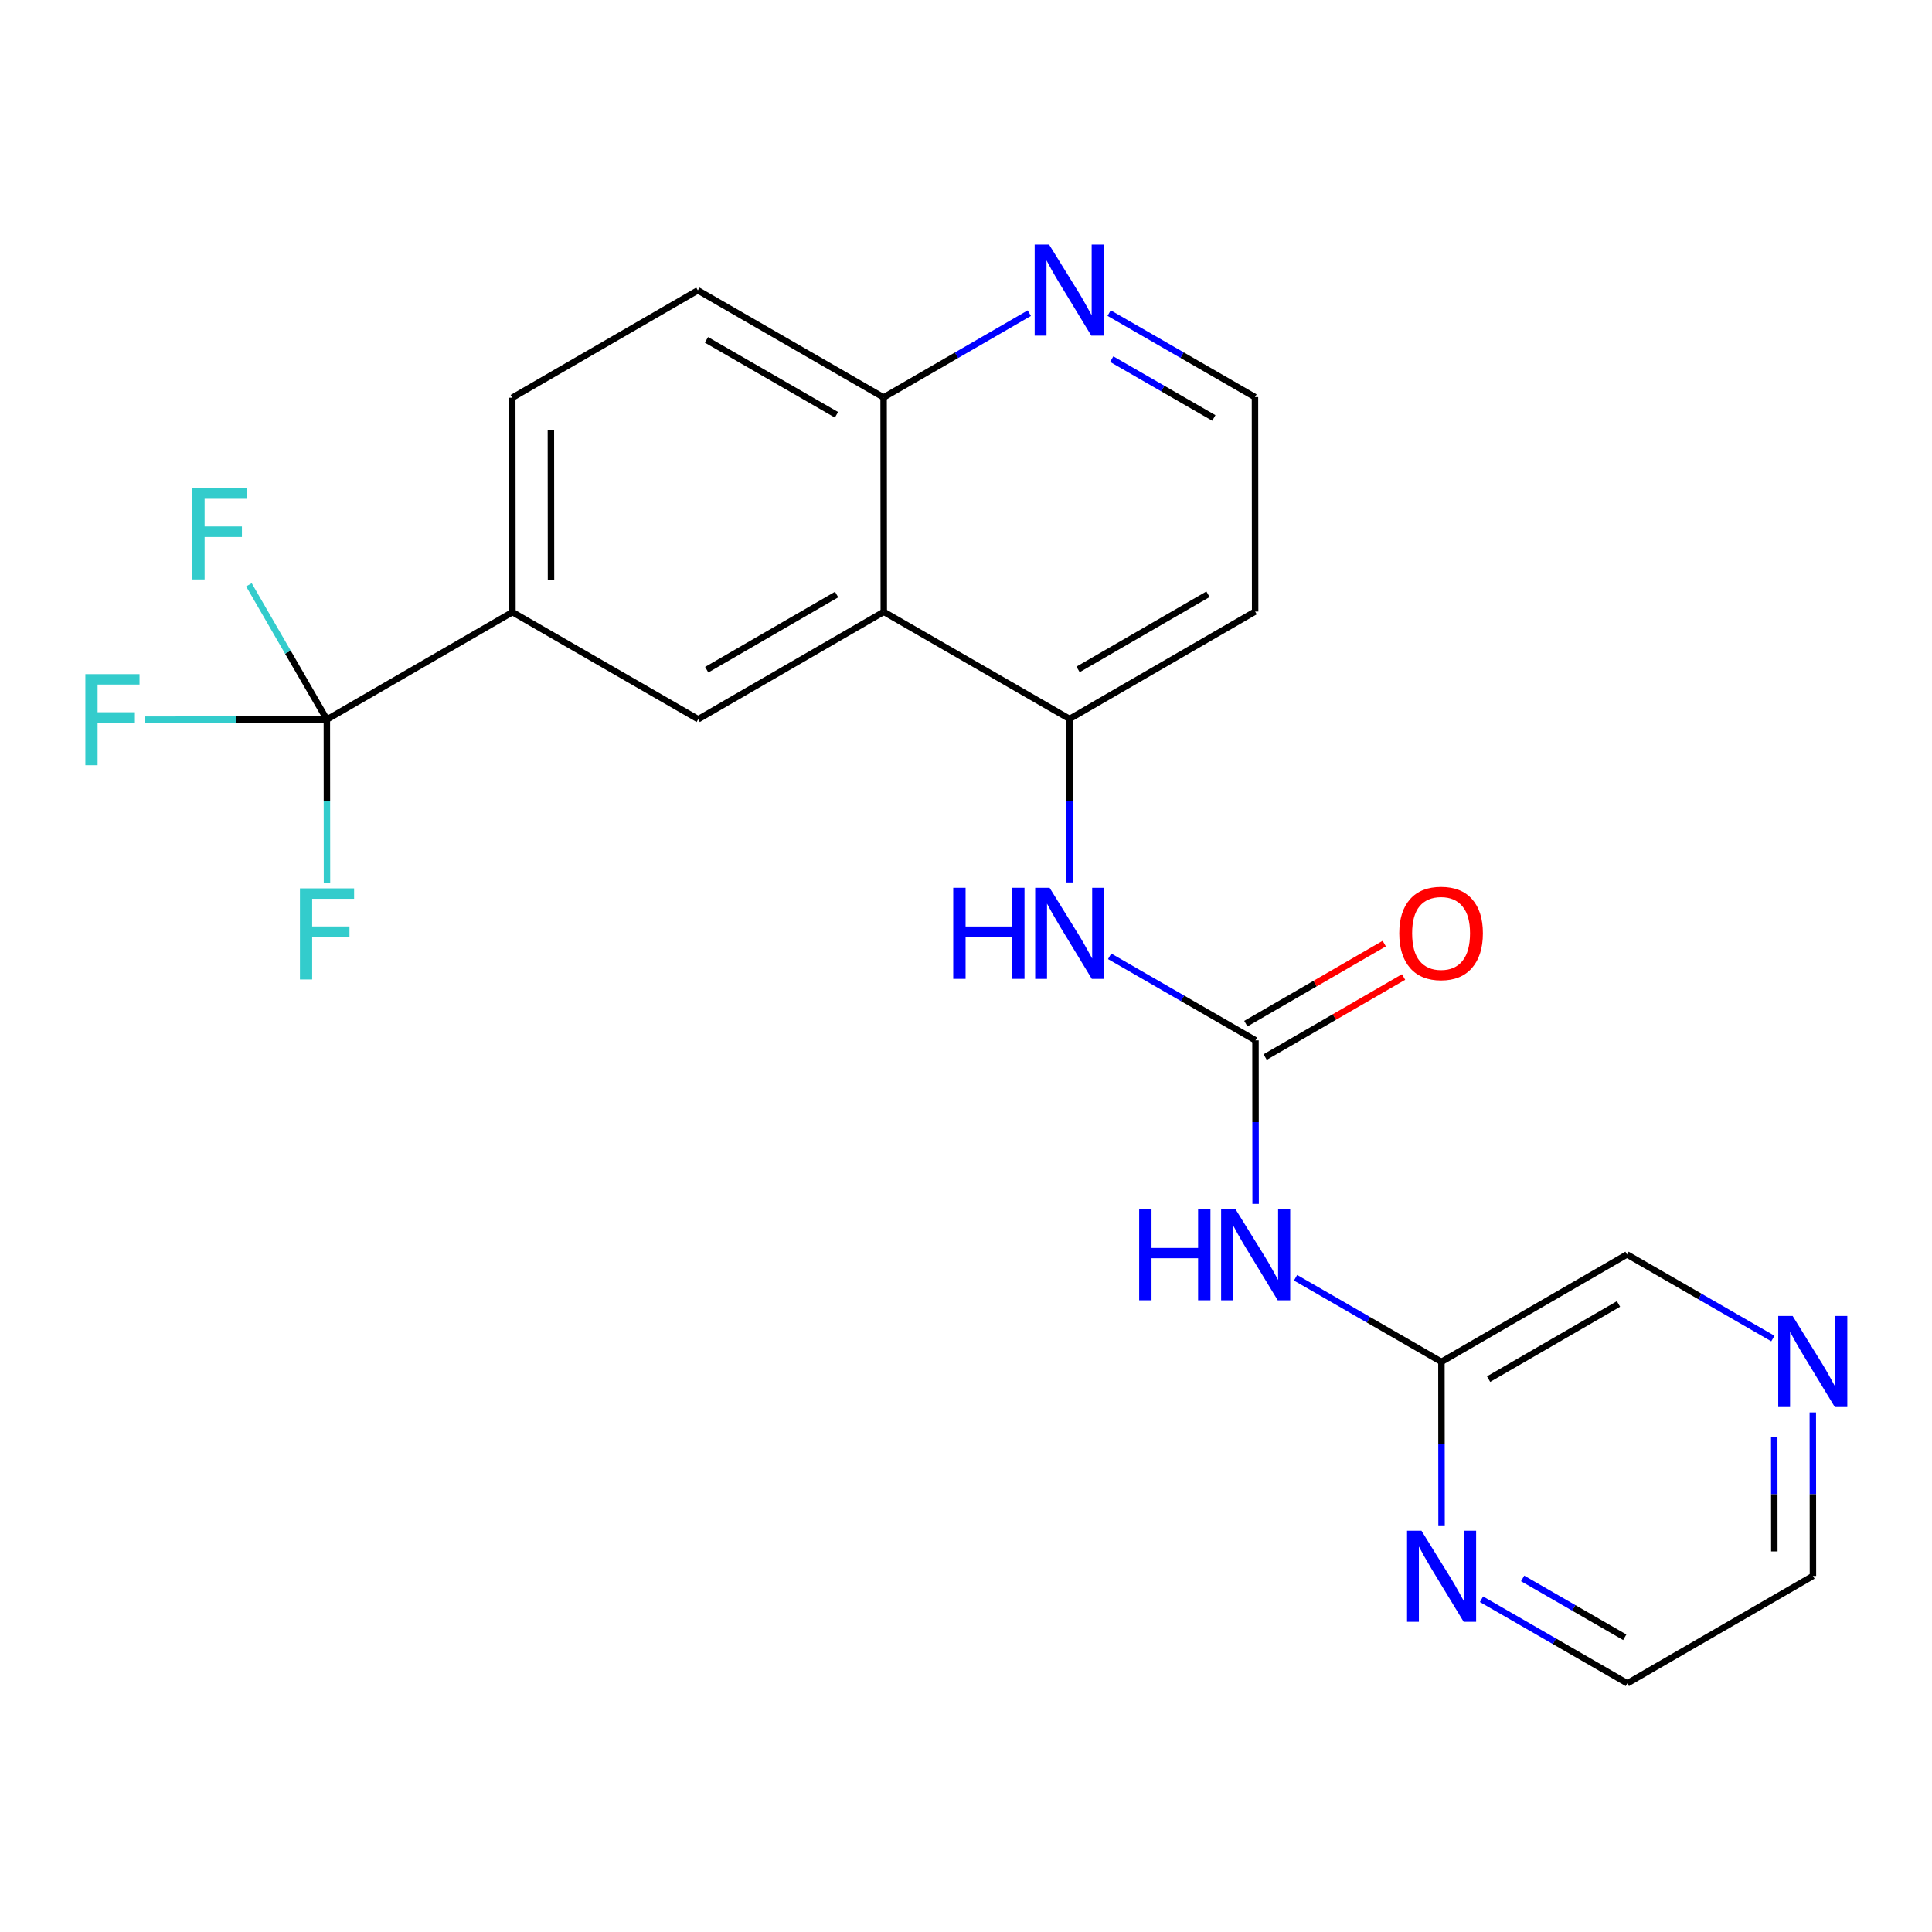 <?xml version='1.0' encoding='iso-8859-1'?>
<svg version='1.1' baseProfile='full'
              xmlns='http://www.w3.org/2000/svg'
                      xmlns:rdkit='http://www.rdkit.org/xml'
                      xmlns:xlink='http://www.w3.org/1999/xlink'
                  xml:space='preserve'
width='600px' height='600px' viewBox='0 0 600 600'>
<!-- END OF HEADER -->
<rect style='opacity:1.0;fill:#FFFFFF;stroke:none' width='600' height='600' x='0' y='0'> </rect>
<path class='bond-0' d='M 429.891,293.041 L 408.397,305.472' style='fill:none;fill-rule:evenodd;stroke:#FF0000;stroke-width:2.0px;stroke-linecap:butt;stroke-linejoin:miter;stroke-opacity:1' />
<path class='bond-0' d='M 408.397,305.472 L 386.903,317.902' style='fill:none;fill-rule:evenodd;stroke:#000000;stroke-width:2.0px;stroke-linecap:butt;stroke-linejoin:miter;stroke-opacity:1' />
<path class='bond-0' d='M 435.891,303.416 L 414.397,315.847' style='fill:none;fill-rule:evenodd;stroke:#FF0000;stroke-width:2.0px;stroke-linecap:butt;stroke-linejoin:miter;stroke-opacity:1' />
<path class='bond-0' d='M 414.397,315.847 L 392.903,328.278' style='fill:none;fill-rule:evenodd;stroke:#000000;stroke-width:2.0px;stroke-linecap:butt;stroke-linejoin:miter;stroke-opacity:1' />
<path class='bond-1' d='M 389.903,323.09 L 389.923,348.479' style='fill:none;fill-rule:evenodd;stroke:#000000;stroke-width:2.0px;stroke-linecap:butt;stroke-linejoin:miter;stroke-opacity:1' />
<path class='bond-1' d='M 389.923,348.479 L 389.944,373.868' style='fill:none;fill-rule:evenodd;stroke:#0000FF;stroke-width:2.0px;stroke-linecap:butt;stroke-linejoin:miter;stroke-opacity:1' />
<path class='bond-8' d='M 389.903,323.09 L 367.254,310.04' style='fill:none;fill-rule:evenodd;stroke:#000000;stroke-width:2.0px;stroke-linecap:butt;stroke-linejoin:miter;stroke-opacity:1' />
<path class='bond-8' d='M 367.254,310.04 L 344.604,296.99' style='fill:none;fill-rule:evenodd;stroke:#0000FF;stroke-width:2.0px;stroke-linecap:butt;stroke-linejoin:miter;stroke-opacity:1' />
<path class='bond-2' d='M 402.348,396.818 L 424.997,409.874' style='fill:none;fill-rule:evenodd;stroke:#0000FF;stroke-width:2.0px;stroke-linecap:butt;stroke-linejoin:miter;stroke-opacity:1' />
<path class='bond-2' d='M 424.997,409.874 L 447.646,422.929' style='fill:none;fill-rule:evenodd;stroke:#000000;stroke-width:2.0px;stroke-linecap:butt;stroke-linejoin:miter;stroke-opacity:1' />
<path class='bond-3' d='M 447.646,422.929 L 505.283,389.583' style='fill:none;fill-rule:evenodd;stroke:#000000;stroke-width:2.0px;stroke-linecap:butt;stroke-linejoin:miter;stroke-opacity:1' />
<path class='bond-3' d='M 462.294,428.301 L 502.64,404.959' style='fill:none;fill-rule:evenodd;stroke:#000000;stroke-width:2.0px;stroke-linecap:butt;stroke-linejoin:miter;stroke-opacity:1' />
<path class='bond-23' d='M 447.646,422.929 L 447.667,448.318' style='fill:none;fill-rule:evenodd;stroke:#000000;stroke-width:2.0px;stroke-linecap:butt;stroke-linejoin:miter;stroke-opacity:1' />
<path class='bond-23' d='M 447.667,448.318 L 447.687,473.707' style='fill:none;fill-rule:evenodd;stroke:#0000FF;stroke-width:2.0px;stroke-linecap:butt;stroke-linejoin:miter;stroke-opacity:1' />
<path class='bond-4' d='M 505.283,389.583 L 527.932,402.638' style='fill:none;fill-rule:evenodd;stroke:#000000;stroke-width:2.0px;stroke-linecap:butt;stroke-linejoin:miter;stroke-opacity:1' />
<path class='bond-4' d='M 527.932,402.638 L 550.582,415.693' style='fill:none;fill-rule:evenodd;stroke:#0000FF;stroke-width:2.0px;stroke-linecap:butt;stroke-linejoin:miter;stroke-opacity:1' />
<path class='bond-5' d='M 562.986,438.643 L 563.006,464.032' style='fill:none;fill-rule:evenodd;stroke:#0000FF;stroke-width:2.0px;stroke-linecap:butt;stroke-linejoin:miter;stroke-opacity:1' />
<path class='bond-5' d='M 563.006,464.032 L 563.027,489.422' style='fill:none;fill-rule:evenodd;stroke:#000000;stroke-width:2.0px;stroke-linecap:butt;stroke-linejoin:miter;stroke-opacity:1' />
<path class='bond-5' d='M 551.007,446.27 L 551.021,464.042' style='fill:none;fill-rule:evenodd;stroke:#0000FF;stroke-width:2.0px;stroke-linecap:butt;stroke-linejoin:miter;stroke-opacity:1' />
<path class='bond-5' d='M 551.021,464.042 L 551.035,481.814' style='fill:none;fill-rule:evenodd;stroke:#000000;stroke-width:2.0px;stroke-linecap:butt;stroke-linejoin:miter;stroke-opacity:1' />
<path class='bond-6' d='M 563.027,489.422 L 505.39,522.768' style='fill:none;fill-rule:evenodd;stroke:#000000;stroke-width:2.0px;stroke-linecap:butt;stroke-linejoin:miter;stroke-opacity:1' />
<path class='bond-7' d='M 505.39,522.768 L 482.74,509.713' style='fill:none;fill-rule:evenodd;stroke:#000000;stroke-width:2.0px;stroke-linecap:butt;stroke-linejoin:miter;stroke-opacity:1' />
<path class='bond-7' d='M 482.74,509.713 L 460.091,496.658' style='fill:none;fill-rule:evenodd;stroke:#0000FF;stroke-width:2.0px;stroke-linecap:butt;stroke-linejoin:miter;stroke-opacity:1' />
<path class='bond-7' d='M 504.58,508.467 L 488.726,499.329' style='fill:none;fill-rule:evenodd;stroke:#000000;stroke-width:2.0px;stroke-linecap:butt;stroke-linejoin:miter;stroke-opacity:1' />
<path class='bond-7' d='M 488.726,499.329 L 472.871,490.19' style='fill:none;fill-rule:evenodd;stroke:#0000FF;stroke-width:2.0px;stroke-linecap:butt;stroke-linejoin:miter;stroke-opacity:1' />
<path class='bond-9' d='M 332.2,274.043 L 332.18,248.653' style='fill:none;fill-rule:evenodd;stroke:#0000FF;stroke-width:2.0px;stroke-linecap:butt;stroke-linejoin:miter;stroke-opacity:1' />
<path class='bond-9' d='M 332.18,248.653 L 332.16,223.264' style='fill:none;fill-rule:evenodd;stroke:#000000;stroke-width:2.0px;stroke-linecap:butt;stroke-linejoin:miter;stroke-opacity:1' />
<path class='bond-10' d='M 332.16,223.264 L 389.796,189.918' style='fill:none;fill-rule:evenodd;stroke:#000000;stroke-width:2.0px;stroke-linecap:butt;stroke-linejoin:miter;stroke-opacity:1' />
<path class='bond-10' d='M 334.803,207.888 L 375.149,184.546' style='fill:none;fill-rule:evenodd;stroke:#000000;stroke-width:2.0px;stroke-linecap:butt;stroke-linejoin:miter;stroke-opacity:1' />
<path class='bond-24' d='M 332.16,223.264 L 274.469,190.011' style='fill:none;fill-rule:evenodd;stroke:#000000;stroke-width:2.0px;stroke-linecap:butt;stroke-linejoin:miter;stroke-opacity:1' />
<path class='bond-11' d='M 389.796,189.918 L 389.743,123.332' style='fill:none;fill-rule:evenodd;stroke:#000000;stroke-width:2.0px;stroke-linecap:butt;stroke-linejoin:miter;stroke-opacity:1' />
<path class='bond-12' d='M 389.743,123.332 L 367.094,110.282' style='fill:none;fill-rule:evenodd;stroke:#000000;stroke-width:2.0px;stroke-linecap:butt;stroke-linejoin:miter;stroke-opacity:1' />
<path class='bond-12' d='M 367.094,110.282 L 344.445,97.232' style='fill:none;fill-rule:evenodd;stroke:#0000FF;stroke-width:2.0px;stroke-linecap:butt;stroke-linejoin:miter;stroke-opacity:1' />
<path class='bond-12' d='M 376.965,129.802 L 361.11,120.667' style='fill:none;fill-rule:evenodd;stroke:#000000;stroke-width:2.0px;stroke-linecap:butt;stroke-linejoin:miter;stroke-opacity:1' />
<path class='bond-12' d='M 361.11,120.667 L 345.256,111.532' style='fill:none;fill-rule:evenodd;stroke:#0000FF;stroke-width:2.0px;stroke-linecap:butt;stroke-linejoin:miter;stroke-opacity:1' />
<path class='bond-13' d='M 319.662,97.258 L 297.039,110.342' style='fill:none;fill-rule:evenodd;stroke:#0000FF;stroke-width:2.0px;stroke-linecap:butt;stroke-linejoin:miter;stroke-opacity:1' />
<path class='bond-13' d='M 297.039,110.342 L 274.416,123.425' style='fill:none;fill-rule:evenodd;stroke:#000000;stroke-width:2.0px;stroke-linecap:butt;stroke-linejoin:miter;stroke-opacity:1' />
<path class='bond-14' d='M 274.416,123.425 L 216.726,90.172' style='fill:none;fill-rule:evenodd;stroke:#000000;stroke-width:2.0px;stroke-linecap:butt;stroke-linejoin:miter;stroke-opacity:1' />
<path class='bond-14' d='M 259.777,128.821 L 219.394,105.544' style='fill:none;fill-rule:evenodd;stroke:#000000;stroke-width:2.0px;stroke-linecap:butt;stroke-linejoin:miter;stroke-opacity:1' />
<path class='bond-25' d='M 274.416,123.425 L 274.469,190.011' style='fill:none;fill-rule:evenodd;stroke:#000000;stroke-width:2.0px;stroke-linecap:butt;stroke-linejoin:miter;stroke-opacity:1' />
<path class='bond-15' d='M 216.726,90.172 L 159.089,123.518' style='fill:none;fill-rule:evenodd;stroke:#000000;stroke-width:2.0px;stroke-linecap:butt;stroke-linejoin:miter;stroke-opacity:1' />
<path class='bond-16' d='M 159.089,123.518 L 159.143,190.104' style='fill:none;fill-rule:evenodd;stroke:#000000;stroke-width:2.0px;stroke-linecap:butt;stroke-linejoin:miter;stroke-opacity:1' />
<path class='bond-16' d='M 171.083,133.497 L 171.12,180.107' style='fill:none;fill-rule:evenodd;stroke:#000000;stroke-width:2.0px;stroke-linecap:butt;stroke-linejoin:miter;stroke-opacity:1' />
<path class='bond-17' d='M 159.143,190.104 L 101.506,223.451' style='fill:none;fill-rule:evenodd;stroke:#000000;stroke-width:2.0px;stroke-linecap:butt;stroke-linejoin:miter;stroke-opacity:1' />
<path class='bond-21' d='M 159.143,190.104 L 216.833,223.357' style='fill:none;fill-rule:evenodd;stroke:#000000;stroke-width:2.0px;stroke-linecap:butt;stroke-linejoin:miter;stroke-opacity:1' />
<path class='bond-18' d='M 101.506,223.451 L 89.405,202.536' style='fill:none;fill-rule:evenodd;stroke:#000000;stroke-width:2.0px;stroke-linecap:butt;stroke-linejoin:miter;stroke-opacity:1' />
<path class='bond-18' d='M 89.405,202.536 L 77.305,181.621' style='fill:none;fill-rule:evenodd;stroke:#33CCCC;stroke-width:2.0px;stroke-linecap:butt;stroke-linejoin:miter;stroke-opacity:1' />
<path class='bond-19' d='M 101.506,223.451 L 73.25,223.473' style='fill:none;fill-rule:evenodd;stroke:#000000;stroke-width:2.0px;stroke-linecap:butt;stroke-linejoin:miter;stroke-opacity:1' />
<path class='bond-19' d='M 73.25,223.473 L 44.994,223.496' style='fill:none;fill-rule:evenodd;stroke:#33CCCC;stroke-width:2.0px;stroke-linecap:butt;stroke-linejoin:miter;stroke-opacity:1' />
<path class='bond-20' d='M 101.506,223.451 L 101.526,248.84' style='fill:none;fill-rule:evenodd;stroke:#000000;stroke-width:2.0px;stroke-linecap:butt;stroke-linejoin:miter;stroke-opacity:1' />
<path class='bond-20' d='M 101.526,248.84 L 101.546,274.229' style='fill:none;fill-rule:evenodd;stroke:#33CCCC;stroke-width:2.0px;stroke-linecap:butt;stroke-linejoin:miter;stroke-opacity:1' />
<path class='bond-22' d='M 216.833,223.357 L 274.469,190.011' style='fill:none;fill-rule:evenodd;stroke:#000000;stroke-width:2.0px;stroke-linecap:butt;stroke-linejoin:miter;stroke-opacity:1' />
<path class='bond-22' d='M 219.476,207.981 L 259.822,184.639' style='fill:none;fill-rule:evenodd;stroke:#000000;stroke-width:2.0px;stroke-linecap:butt;stroke-linejoin:miter;stroke-opacity:1' />
<path  class='atom-0' d='M 434.556 289.837
Q 434.556 283.045, 437.911 279.25
Q 441.267 275.454, 447.54 275.454
Q 453.812 275.454, 457.168 279.25
Q 460.524 283.045, 460.524 289.837
Q 460.524 296.708, 457.128 300.624
Q 453.732 304.499, 447.54 304.499
Q 441.307 304.499, 437.911 300.624
Q 434.556 296.748, 434.556 289.837
M 447.54 301.303
Q 451.855 301.303, 454.172 298.426
Q 456.529 295.51, 456.529 289.837
Q 456.529 284.284, 454.172 281.487
Q 451.855 278.65, 447.54 278.65
Q 443.225 278.65, 440.868 281.447
Q 438.551 284.244, 438.551 289.837
Q 438.551 295.55, 440.868 298.426
Q 443.225 301.303, 447.54 301.303
' fill='#FF0000'/>
<path  class='atom-2' d='M 353.78 375.533
L 357.615 375.533
L 357.615 387.558
L 372.078 387.558
L 372.078 375.533
L 375.913 375.533
L 375.913 403.819
L 372.078 403.819
L 372.078 390.755
L 357.615 390.755
L 357.615 403.819
L 353.78 403.819
L 353.78 375.533
' fill='#0000FF'/>
<path  class='atom-2' d='M 383.704 375.533
L 392.973 390.515
Q 393.891 391.993, 395.37 394.67
Q 396.848 397.347, 396.928 397.506
L 396.928 375.533
L 400.683 375.533
L 400.683 403.819
L 396.808 403.819
L 386.86 387.439
Q 385.701 385.521, 384.463 383.324
Q 383.264 381.126, 382.905 380.447
L 382.905 403.819
L 379.229 403.819
L 379.229 375.533
L 383.704 375.533
' fill='#0000FF'/>
<path  class='atom-5' d='M 556.721 408.693
L 565.99 423.675
Q 566.908 425.153, 568.387 427.83
Q 569.865 430.506, 569.945 430.666
L 569.945 408.693
L 573.7 408.693
L 573.7 436.979
L 569.825 436.979
L 559.877 420.598
Q 558.718 418.681, 557.48 416.483
Q 556.281 414.286, 555.922 413.607
L 555.922 436.979
L 552.246 436.979
L 552.246 408.693
L 556.721 408.693
' fill='#0000FF'/>
<path  class='atom-8' d='M 441.447 475.372
L 450.716 490.354
Q 451.635 491.832, 453.113 494.509
Q 454.591 497.186, 454.671 497.345
L 454.671 475.372
L 458.427 475.372
L 458.427 503.658
L 454.551 503.658
L 444.603 487.278
Q 443.445 485.36, 442.206 483.163
Q 441.008 480.965, 440.648 480.286
L 440.648 503.658
L 436.973 503.658
L 436.973 475.372
L 441.447 475.372
' fill='#0000FF'/>
<path  class='atom-9' d='M 296.037 275.707
L 299.872 275.707
L 299.872 287.733
L 314.335 287.733
L 314.335 275.707
L 318.17 275.707
L 318.17 303.993
L 314.335 303.993
L 314.335 290.929
L 299.872 290.929
L 299.872 303.993
L 296.037 303.993
L 296.037 275.707
' fill='#0000FF'/>
<path  class='atom-9' d='M 325.96 275.707
L 335.229 290.689
Q 336.148 292.167, 337.626 294.844
Q 339.105 297.521, 339.184 297.681
L 339.184 275.707
L 342.94 275.707
L 342.94 303.993
L 339.065 303.993
L 329.117 287.613
Q 327.958 285.695, 326.72 283.498
Q 325.521 281.3, 325.161 280.621
L 325.161 303.993
L 321.486 303.993
L 321.486 275.707
L 325.96 275.707
' fill='#0000FF'/>
<path  class='atom-13' d='M 325.801 75.949
L 335.069 90.931
Q 335.988 92.409, 337.466 95.086
Q 338.945 97.763, 339.025 97.923
L 339.025 75.949
L 342.78 75.949
L 342.78 104.235
L 338.905 104.235
L 328.957 87.855
Q 327.798 85.937, 326.56 83.74
Q 325.361 81.543, 325.002 80.863
L 325.002 104.235
L 321.326 104.235
L 321.326 75.949
L 325.801 75.949
' fill='#0000FF'/>
<path  class='atom-19' d='M 59.75 151.671
L 76.569 151.671
L 76.569 154.907
L 63.545 154.907
L 63.545 163.497
L 75.131 163.497
L 75.131 166.773
L 63.545 166.773
L 63.545 179.957
L 59.75 179.957
L 59.75 151.671
' fill='#33CCCC'/>
<path  class='atom-20' d='M 26.51 209.361
L 43.33 209.361
L 43.33 212.597
L 30.305 212.597
L 30.305 221.187
L 41.891 221.187
L 41.891 224.463
L 30.305 224.463
L 30.305 237.647
L 26.51 237.647
L 26.51 209.361
' fill='#33CCCC'/>
<path  class='atom-21' d='M 93.149 275.894
L 109.969 275.894
L 109.969 279.13
L 96.945 279.13
L 96.945 287.719
L 108.531 287.719
L 108.531 290.995
L 96.945 290.995
L 96.945 304.179
L 93.149 304.179
L 93.149 275.894
' fill='#33CCCC'/>
</svg>

